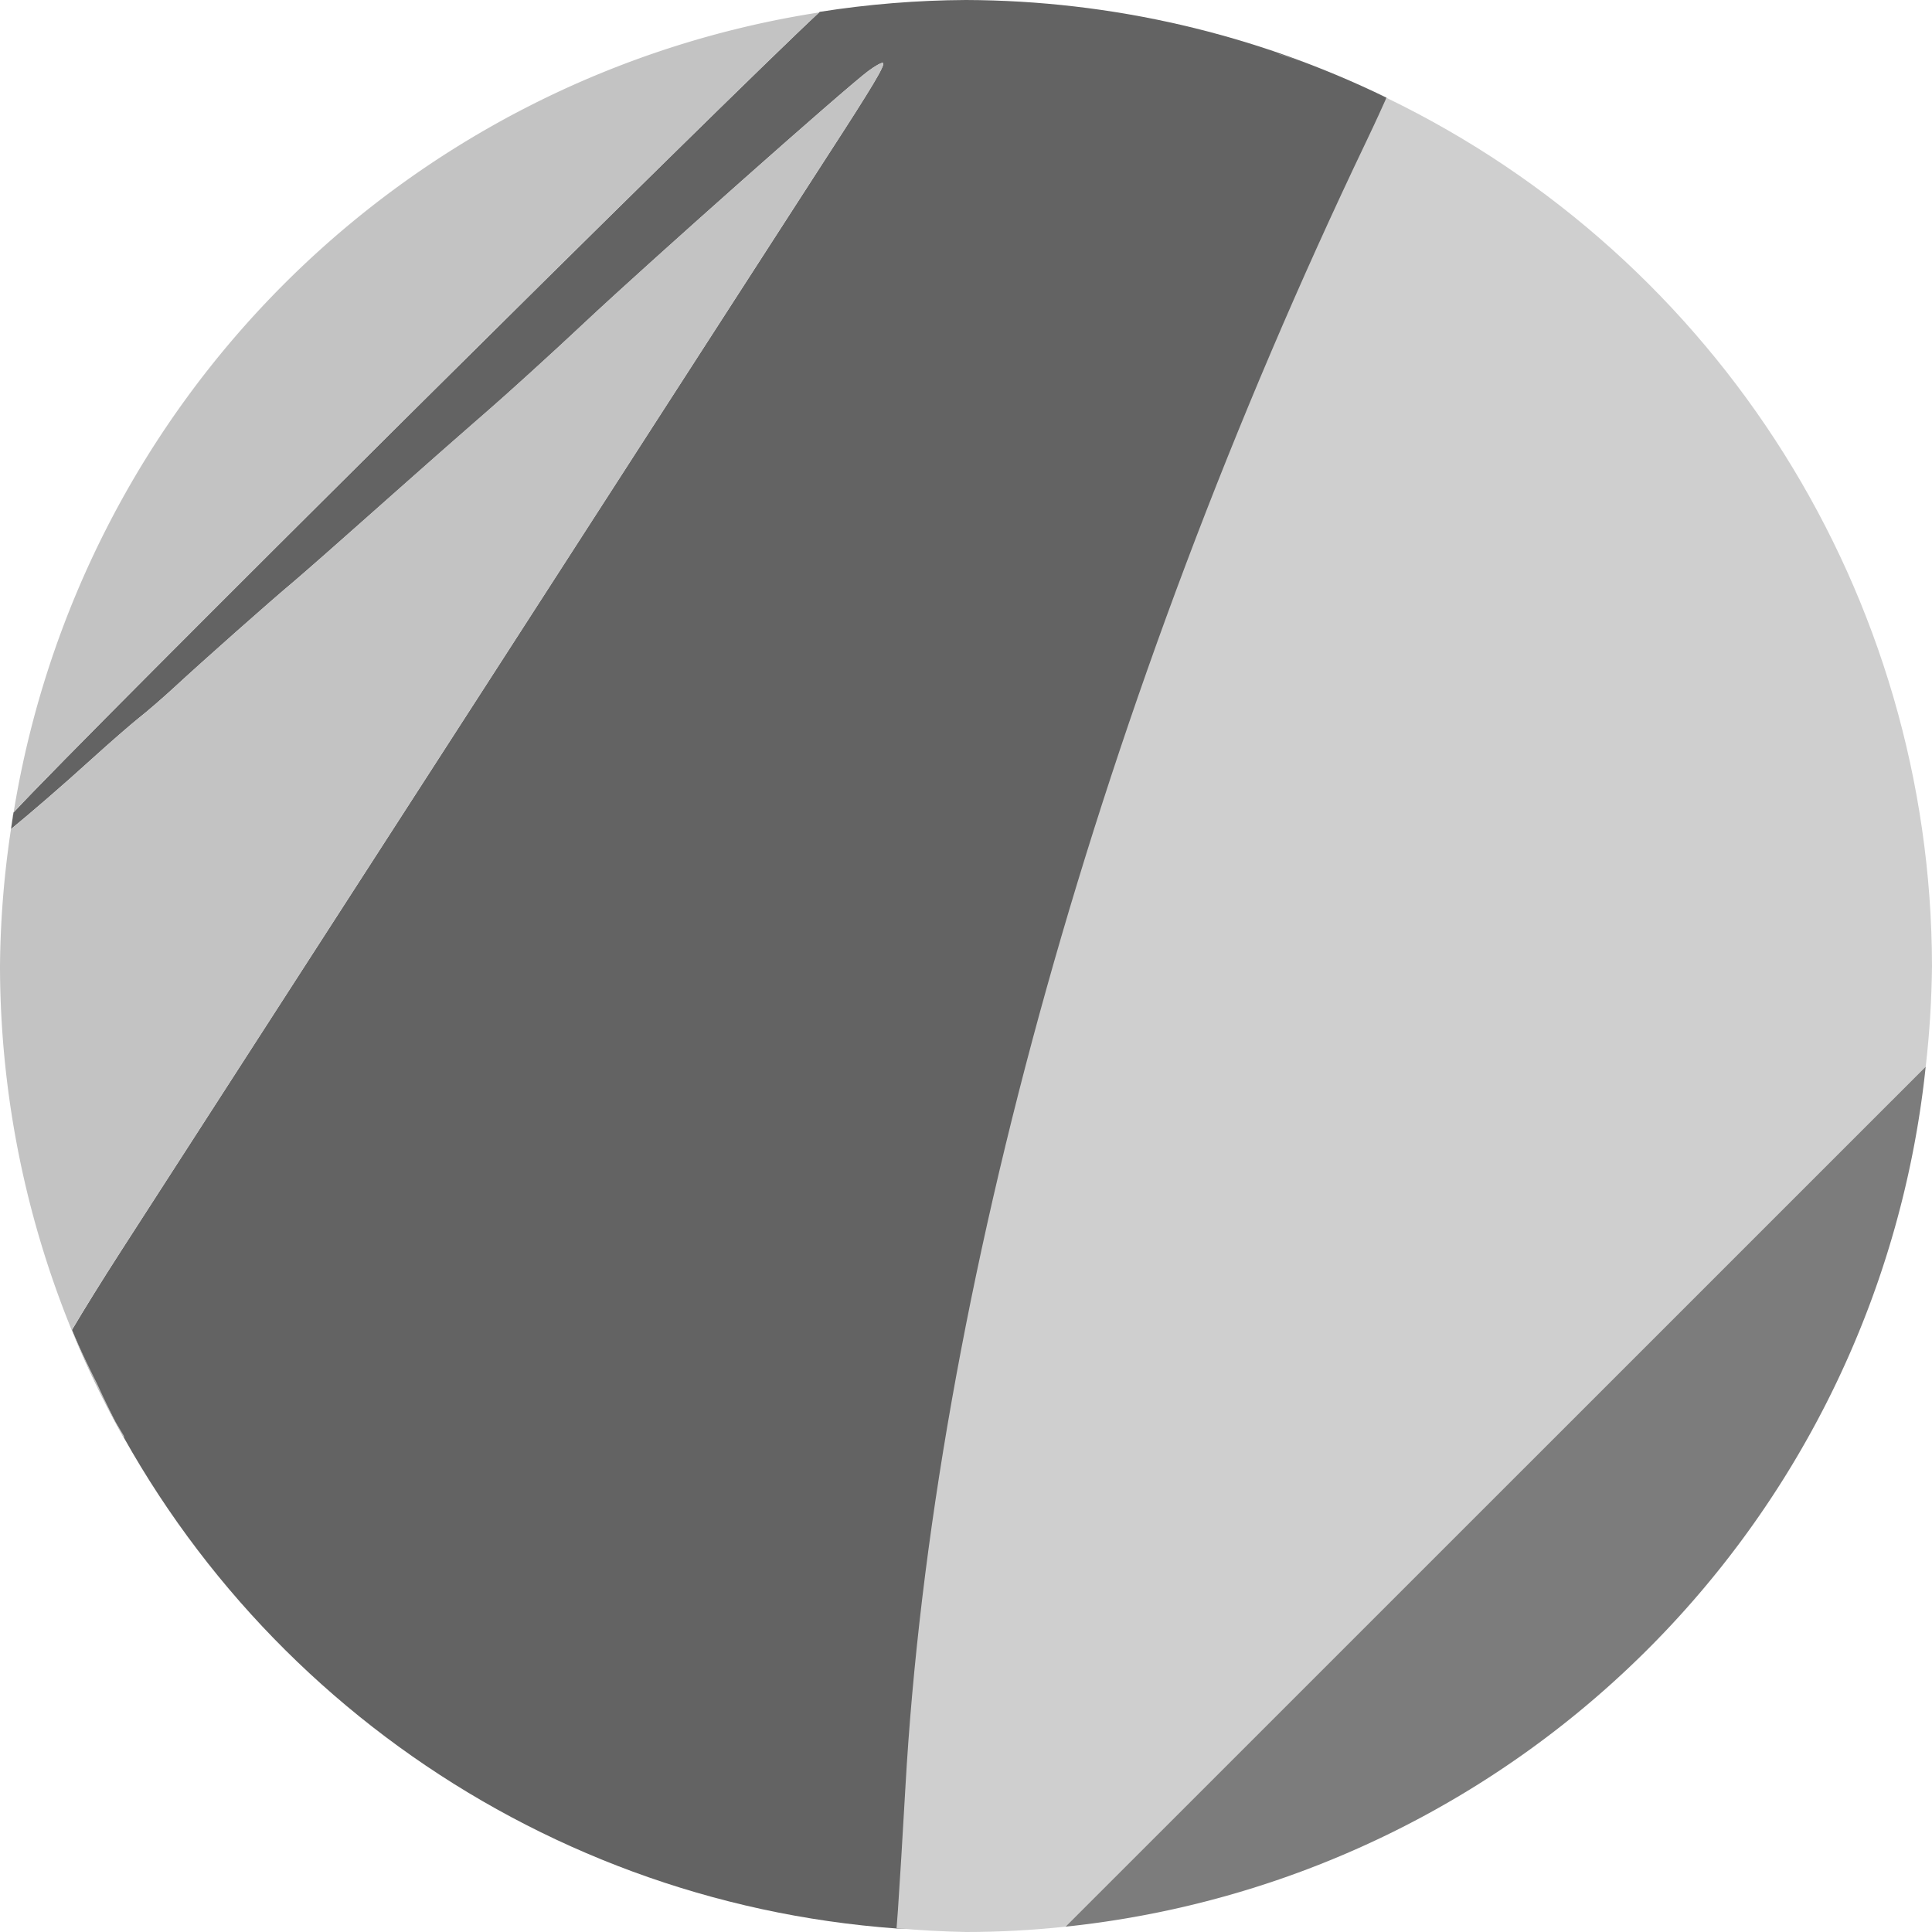 <svg xmlns="http://www.w3.org/2000/svg" width="16" height="16" version="1.1" viewBox="0 0 16 16">
 <path style="fill:#636363" d="M 8,0 C 7.594,0.002 7.19,0.035 6.789,0.098 6.04,0.791 0.677,6.115 0.111,6.73 0.104,6.775 0.097,6.821 0.091,6.866 0.252,6.734 0.496,6.525 0.774,6.273 0.912,6.148 1.081,6.001 1.151,5.945 1.221,5.89 1.35,5.778 1.437,5.698 1.679,5.474 2.252,4.967 2.42,4.827 c 0.082,-0.069 0.402,-0.35 0.711,-0.625 0.309,-0.275 0.708,-0.626 0.887,-0.781 0.179,-0.155 0.55,-0.492 0.825,-0.75 C 5.372,2.174 7.009,0.722 7.191,0.588 7.25,0.544 7.305,0.514 7.313,0.522 7.331,0.54 7.228,0.713 6.864,1.274 6.711,1.51 6.115,2.434 5.539,3.327 4.963,4.221 4.248,5.329 3.95,5.791 3.652,6.252 2.994,7.272 2.487,8.058 1.981,8.843 1.32,9.867 1.019,10.334 c -0.185,0.287 -0.324,0.513 -0.423,0.68 1.149,2.816 3.795,4.737 6.829,4.957 0.228,0.003 -0.128,-0.015 0.228,0.003 C 8.652,12.219 9.486,5.743 11.686,1.143 11.779,0.95 11.439,0.907 11.483,0.809 10.398,0.28 9.207,0.004 8,0 Z"/>
 <path style="fill:#c3c3c3" d="M 7.505,0.029 A 8,8 0 0 0 6.991,0.072 8,8 0 0 1 7.505,0.029 Z"/>
 <path style="fill:#c3c3c3" d="M 6.784,0.103 A 8,8 0 0 0 0.113,6.727 C 0.684,6.108 6.028,0.803 6.784,0.103 Z"/>
 <path style="fill:#c3c3c3" d="m 0.113,6.727 c -3.2984e-4,3.58e-4 -0.002,0.003 -0.002,0.003 a 8,8 0 0 0 -0.018,0.117 8,8 0 0 1 0.02,-0.12 z"/>
 <path style="fill:#c3c3c3" d="m 10.595,0.448 0,0.002 a 8,8 0 0 1 0.202,0.066 8,8 0 0 0 -0.202,-0.068 z"/>
 <path style="fill:#c3c3c3" d="M 10.797,0.516 A 8,8 0 0 1 11.408,0.777 8,8 0 0 0 10.797,0.516 Z"/>
 <path style="fill:#c3c3c3" d="m 11.408,0.777 a 8,8 0 0 1 0.074,0.033 c 0,0 8e-4,-7.8e-4 8e-4,-7.8e-4 a 8,8 0 0 0 -0.075,-0.032 z"/>
 <path style="fill:#c3c3c3" d="M 7.313,0.522 C 7.305,0.514 7.25,0.544 7.191,0.588 7.009,0.722 5.372,2.174 4.842,2.67 c -0.275,0.258 -0.646,0.595 -0.825,0.75 C 3.838,3.575 3.439,3.927 3.13,4.202 2.822,4.476 2.502,4.758 2.42,4.827 2.252,4.967 1.679,5.474 1.437,5.698 1.35,5.778 1.221,5.89 1.151,5.945 1.081,6.001 0.912,6.148 0.774,6.273 0.496,6.525 0.252,6.734 0.091,6.866 A 8,8 0 0 0 0,8 8,8 0 0 0 1.027,11.912 l 0,-0.019 A 8,8 0 0 1 0.955,11.772 8,8 0 0 1 0.802,11.455 8,8 0 0 1 0.595,11.014 C 0.695,10.846 0.834,10.62 1.019,10.334 1.32,9.867 1.981,8.843 2.487,8.058 2.994,7.272 3.652,6.252 3.95,5.791 4.248,5.329 4.963,4.221 5.539,3.327 6.115,2.434 6.711,1.51 6.864,1.274 7.228,0.713 7.331,0.54 7.313,0.522 Z"/>
 <path style="fill:#7c7c7c" d="M 15.948,8.832 8.823,15.956 A 8,8 0 0 0 15.948,8.832 Z"/>
 <path style="fill:#cfcfcf" d="M 11.482,0.81 C 11.438,0.907 11.406,0.98 11.314,1.173 9.114,5.773 7.727,10.729 7.498,14.805 c -0.021,0.373 -0.049,0.831 -0.062,1.018 l -0.011,0.145 C 7.616,15.986 7.808,15.996 8,16 8.275,16 8.55,15.985 8.823,15.956 L 15.948,8.832 C 15.98,8.556 15.997,8.278 16,8 15.995,4.936 14.241,2.144 11.482,0.81 Z M 8.823,15.956 C 12.577,15.563 15.546,12.6 15.945,8.847 15.546,12.6 12.577,15.563 8.823,15.956 Z m -1.399,0.012 c 0,0 0,-0.003 0,0.003 z"/>
</svg>
